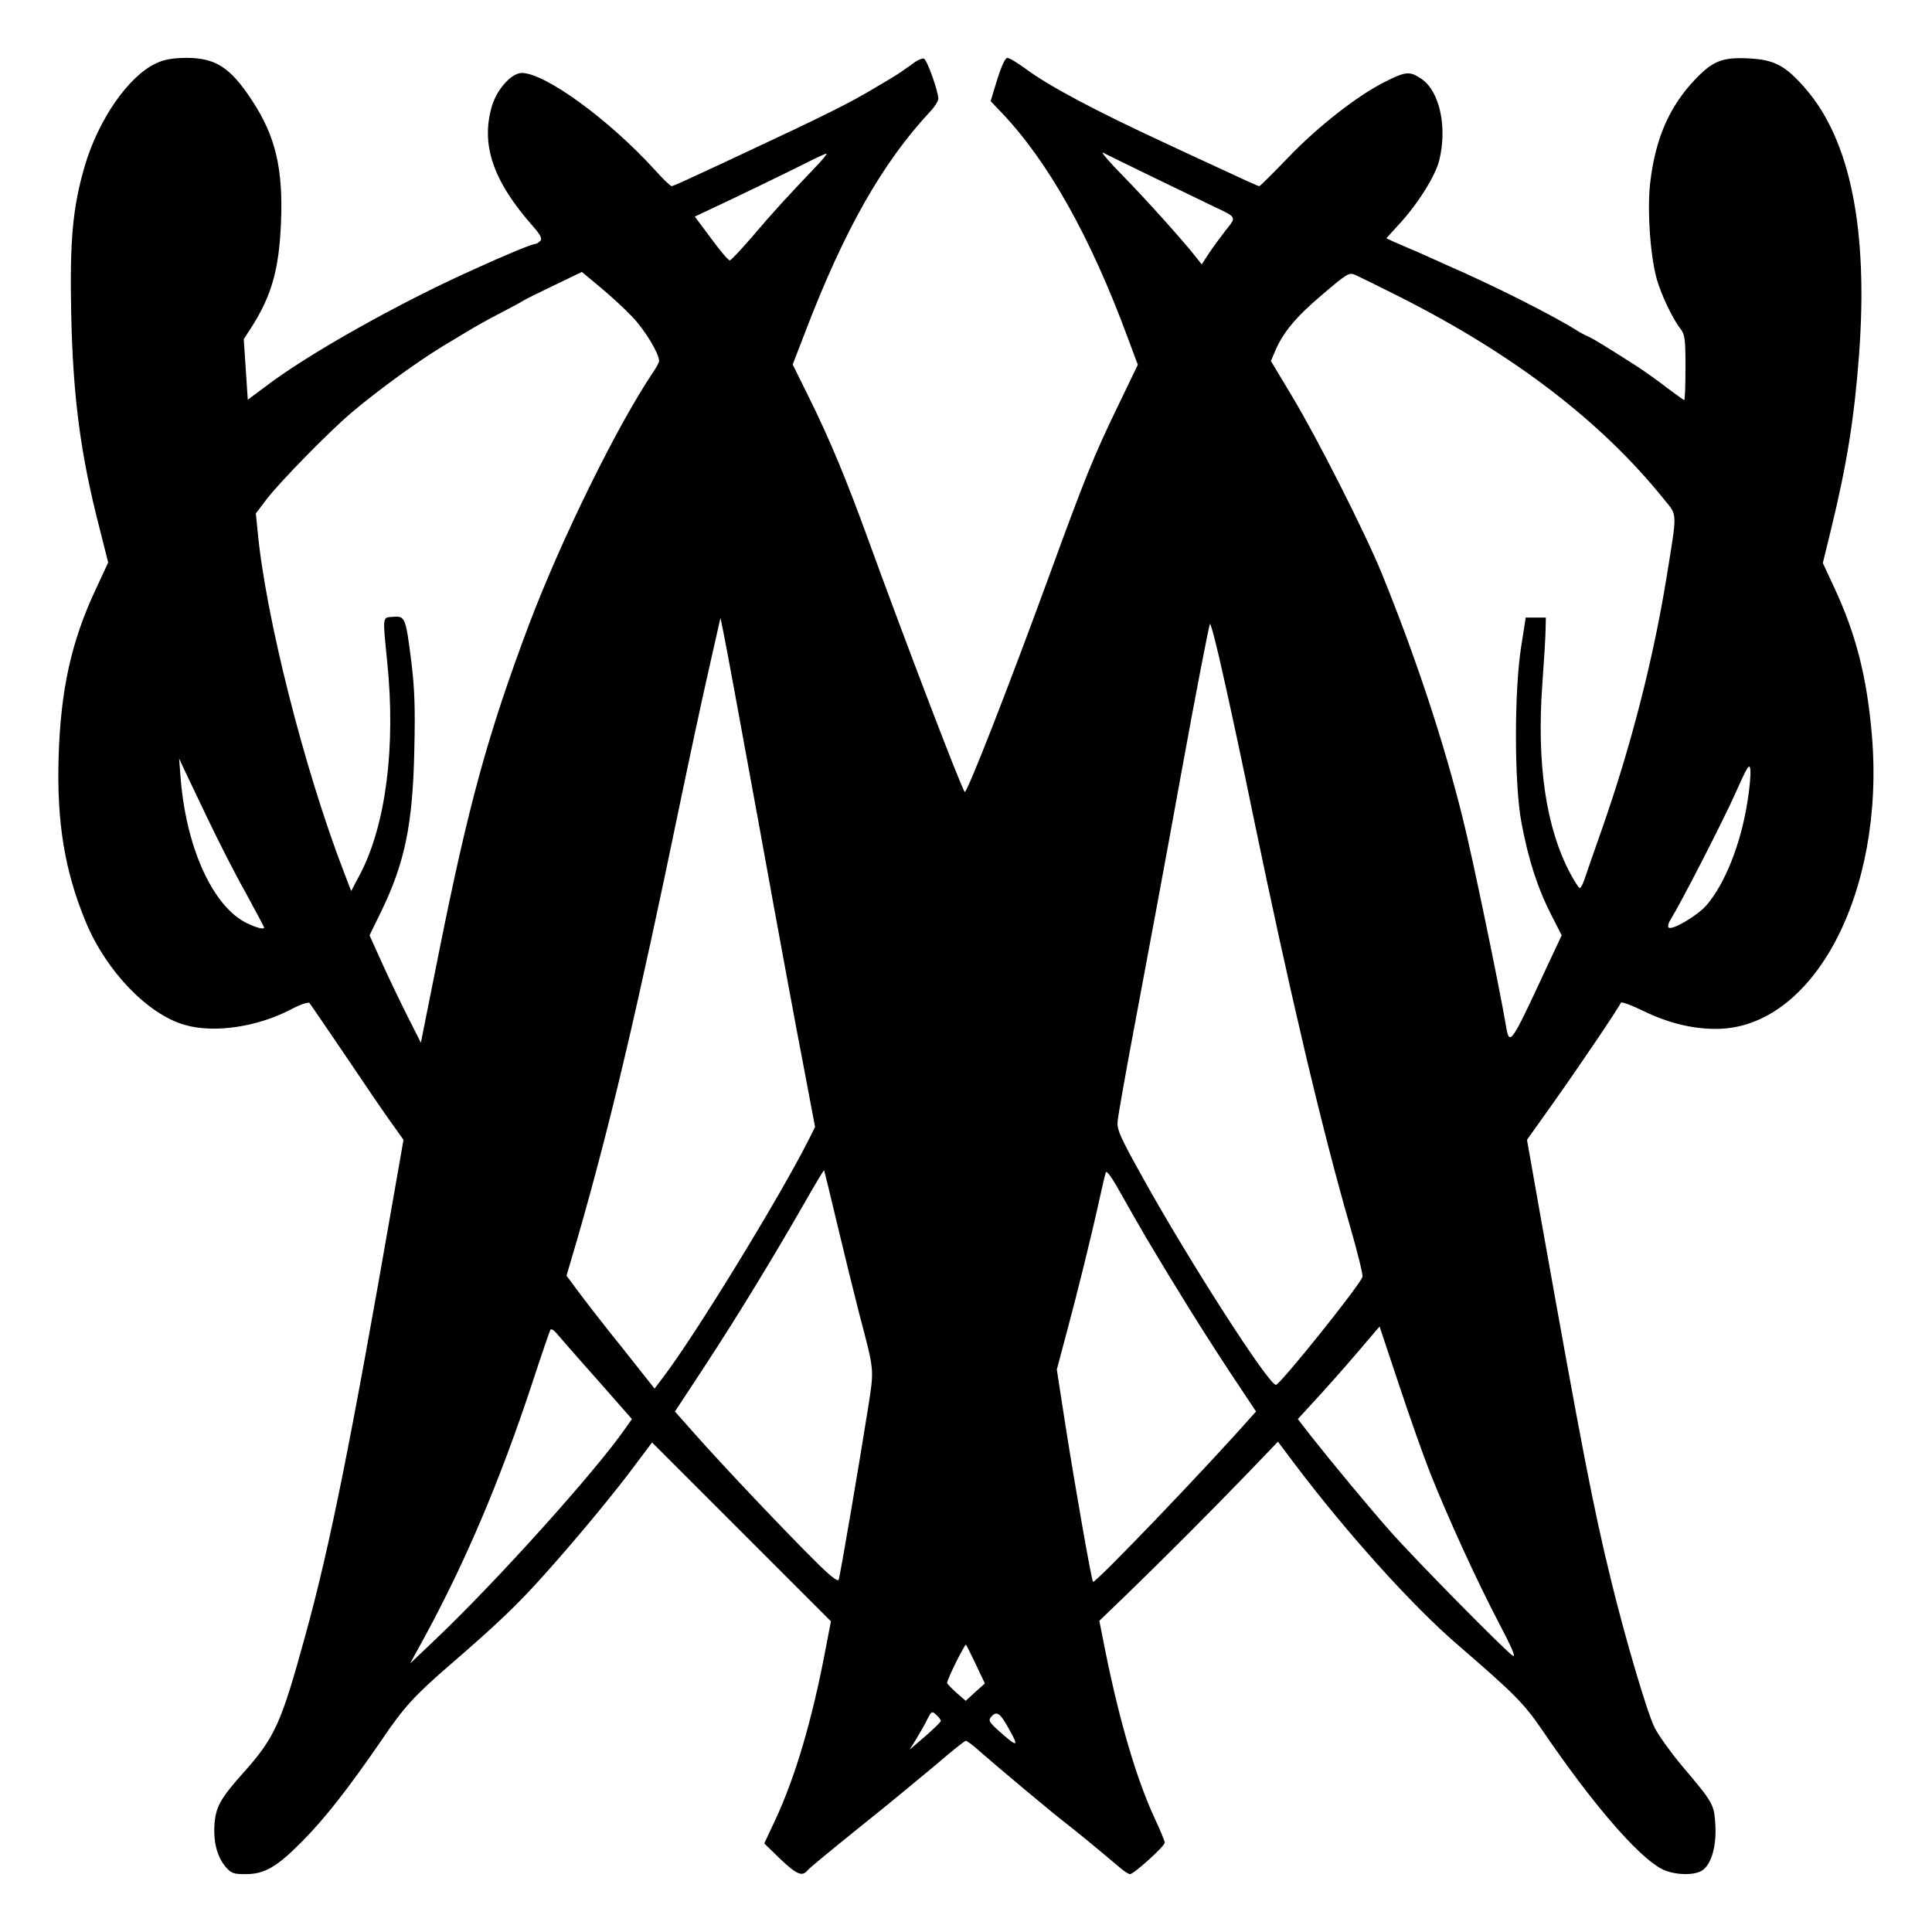 <svg version="1" xmlns="http://www.w3.org/2000/svg" width="1024" height="1024" viewBox="0 0 768 768"><path d="M62 25.2c-11 5.1-23 22.5-28.4 41.1-4.7 16.2-5.9 29.3-5.3 58.2.7 33.4 3.7 56.2 11.3 85.6l3.4 13.5-5 10.8c-9.7 20.7-13.9 39.9-14.7 66.6-.8 26 2.5 45.5 10.8 65.5 8.1 19.5 24.6 36.7 39.3 40.9 11.5 3.4 28.6.9 42-6 3.7-2 7.2-3.2 7.6-2.7.4.4 6.6 9.6 13.9 20.3 7.2 10.7 15.4 22.8 18.3 26.8l5.2 7.3-3.8 21.7C139.5 573 131.2 614.5 121.4 650c-9.5 34.7-12 40.5-24.4 54.4-9.2 10.3-11.1 13.6-11.7 20.3-.6 7.1.9 13.2 4.3 17.3 2.3 2.7 3.2 3 8 3 7.6 0 12.4-2.8 22.6-13.1 9.2-9.3 18.5-21.3 31.3-39.9 9.1-13.5 13.3-18 27.5-30.3 18.3-15.8 26.6-23.7 36.8-35.1 12.8-14.2 29.1-33.9 37.1-44.8l6.3-8.4 35.5 35.5 35.6 35.6-2.3 12c-5.2 27.2-11.8 49.7-19.7 66.7l-4.5 9.6 6.3 6.1c6.6 6.3 8.8 7.2 10.9 4.6.7-.9 10.1-8.6 20.9-17.3 10.8-8.6 24.4-19.9 30.4-24.9 5.9-5.1 11.2-9.3 11.6-9.3.5 0 3.1 1.9 5.7 4.3 6.7 5.9 28.9 24.5 34.4 28.7 3.9 3 11.2 9 21.4 17.6 1.5 1.3 3.3 2.4 3.8 2.4 1.5 0 13.8-11.1 13.8-12.5 0-.7-1.8-5-4-9.7-7.1-15.3-13.8-37.9-19.5-65.9l-2.5-12.6 10.8-10.4c15.5-15 33.9-33.5 48-48.1l12.2-12.7 7 9.3c20.5 27.1 46.2 55.7 64.3 71.3 22.7 19.6 26.4 23.3 33.8 34.1 19.7 29 37.9 50.1 47.4 55.1 4.7 2.5 13 2.8 16.2.6 3.6-2.5 5.6-9.4 5.2-17.8-.5-8.5-.7-8.9-13.5-24-4.4-5.3-9.2-12-10.7-15-3-6.1-11.6-35.3-17.2-58.2-7.2-29.3-11.9-54-28-144.3l-5.5-31.1 10.1-14.2c10.8-15.2 26.6-38.6 27.2-40.3.2-.5 4.1.9 8.8 3.2 9.9 4.8 19.4 7.2 29 7.2 38.7 0 67.3-54 62-116.8-2-23.2-6.3-40-14.9-58.5l-4.6-9.9 3.2-13.1c6.4-26.2 9.3-44.5 11.2-69.7 3.7-49.9-3.5-85.4-21.4-105.9-8-9.2-12.4-11.4-22.7-11.9-10.2-.5-14.1 1.1-20.9 8.2-10.4 10.9-15.9 23.5-18 41-1.3 10.9 0 29.4 2.6 38.6 1.8 6.3 6.4 15.9 9.4 19.7 1.8 2.3 2 4.1 2 15.4 0 7.1-.2 12.9-.5 12.9s-3.3-2.2-6.8-4.8c-3.4-2.7-8.7-6.4-11.7-8.4-12.5-8-17.4-11-19.4-11.9-1.2-.5-3-1.5-4.1-2.1-9.4-6.1-34.5-18.7-53-26.7-2.7-1.2-6.5-2.9-8.2-3.7-1.8-.8-4.7-2.1-6.5-2.8-1.8-.8-4.5-2-6-2.6l-2.7-1.3 5.1-5.6c7.4-8 14.4-19.2 15.9-25.3 3.3-13.2.2-27.5-7-32.4-4.7-3.2-6.2-3.1-14.7 1.2-10.8 5.4-26.8 17.9-38.6 30.3C505.9 69 500.9 74 500.6 74c-.5 0-6-2.5-20.8-9.4-4.3-2-11.3-5.2-15.5-7.2-28.8-13.3-47.2-23.1-56.5-30-3.3-2.4-6.6-4.4-7.4-4.4-.8 0-2.3 3.3-4 8.6l-2.6 8.6 4 4.2c18.8 19.6 35.8 49.9 50.7 90.4l3.8 10.2-8.1 16.8c-9.6 19.9-12.8 27.8-27.9 69.2-15.7 42.9-32 84.6-32.8 83.8-1.3-1.3-23.6-59.7-38-99.3-9.5-26.1-15.6-40.7-24.3-58.3l-6.1-12.3 4.9-12.7c15.6-40.8 30.8-67.6 49.9-88 1.7-1.8 3.1-4.1 3.1-4.9 0-3.1-4.5-15.5-5.7-16-.7-.3-3 .8-5 2.4-2.1 1.5-4.7 3.3-5.8 4-1.1.7-4.9 3-8.5 5.1-9.7 5.9-20.4 11.2-52.5 26.2-3.8 1.8-11.7 5.5-17.4 8.1-5.7 2.7-10.7 4.9-11.1 4.9-.5 0-3.6-3-7-6.8C241.8 47.3 216.6 29 207.4 29c-4 0-9.8 6.4-11.8 13-4.6 15.4.3 29.9 16.3 48 2.9 3.3 3.7 4.8 2.9 5.7-.6.7-1.6 1.3-2.2 1.3-1.1 0-11.8 4.4-24.5 10.2-29.6 13.3-65.6 33.5-82.5 46.4l-7.1 5.3-.8-12-.8-12.1 3-4.6c8.1-12.7 11-23 11.8-41.7.9-21.5-2.2-34.5-11.6-48.7C91.5 26.7 85.6 23 74 23c-5.5.1-8.7.6-12 2.2zm396.5 45.3c9.9 4.8 20.7 10 24 11.6 9.3 4.4 9.1 4 4.7 9.5-2.1 2.7-5.1 6.8-6.7 9.2l-2.8 4.3-2.6-3.3c-4.9-6.2-19.3-22.3-29-32.2-5.3-5.4-8.7-9.4-7.6-8.9 1.1.6 10.1 5 20 9.8zm-134.6-3.8c-10.2 10.7-16.7 17.7-24.8 27.3-4.5 5.2-8.5 9.5-9 9.5-.6 0-3.9-3.9-7.4-8.7l-6.5-8.7 3.6-1.7c11.2-5.2 31.8-15.2 39.2-18.9 4.7-2.4 8.9-4.4 9.5-4.4.5-.1-1.6 2.5-4.6 5.6zM251.4 126c4.9 5.1 10.6 14.5 10.6 17.5 0 .6-1.1 2.6-2.4 4.5-14.4 21.4-36.5 66.4-49.4 100.5-16.3 43.4-24 71.5-35.7 130l-7.2 36-5.6-11.1c-3.1-6.2-7.7-15.8-10.2-21.4l-4.6-10.2 4.5-9.2c9.5-19.5 12.7-34.7 13.3-64.6.4-16.7.1-24.6-1.2-35-2.2-17.6-2.5-18.2-7.2-17.8-4.4.3-4.2-.7-2.4 17.7 3.5 33.8-.5 64.9-10.7 84.5l-3.6 6.8-2.8-7.3C121 306 105.5 244.8 102.4 211l-.7-6.9 4.4-5.8c5.5-7.1 25.2-27.2 33.9-34.5 11.1-9.3 25.6-19.8 36.2-26.3.9-.5 4.8-2.9 8.5-5.1 3.7-2.3 10.2-5.9 14.3-8 4.1-2.1 8-4.2 8.7-4.7.7-.5 6.3-3.3 12.4-6.2l11.2-5.4 7.2 6c4 3.3 9.8 8.6 12.9 11.9zm305.6-7.7c45 22.8 79.6 49.3 104.4 80.1 5.5 6.8 5.4 4.3 1 31.6-5.3 32.5-14.1 66.7-25.4 99-3.4 9.6-6.6 19-7.2 20.7-.6 1.8-1.4 3.3-1.8 3.3-.4 0-2.1-2.6-3.8-5.8-9.6-18-13.4-43.4-11.1-75.2.7-9.6 1.3-19.5 1.3-22l.1-4.5h-8l-1.8 11.5c-2.8 17.6-2.8 54.5.1 70 2.7 14.5 6.4 26 11.8 36.6l4.2 8.2-6.7 14.3c-13.6 29.3-14.1 30-15.5 21.4-2.6-15.3-13.5-68-17.2-82.5-7.6-30.6-18.7-64-32.1-97-6.6-16.2-25.7-53.9-35.7-70.5l-8.4-14 1.5-3.5c3.1-7.5 8.1-13.7 18.6-22.6 10.3-8.8 11-9.2 13.5-8.1 1.5.7 9.7 4.7 18.2 9zM302.1 330c7.1 39.3 15 82 17.5 94.7L324 448l-2.6 5.2c-11.8 23.3-45.2 77.8-57.8 94.3l-3.4 4.5-12.9-16.3c-7.2-8.9-15-19-17.5-22.4l-4.6-6.2 4.5-15.3c13-45.2 23.7-90.6 40.9-173.8 3.6-17.3 8.6-40.7 11.2-52l4.6-20.4 1.3 6.4c.8 3.6 7.2 38.7 14.4 78zm184.2-61.3c2.6 11.5 7.9 36.1 11.7 54.8 14.7 71.1 27.4 124.9 38.5 163.4 3.1 10.7 5.4 20 5.1 20.7-1.4 3.8-32.8 42.9-34.4 42.9-2.9 0-34-48.4-52.4-81.4-9.7-17.4-10.9-20.1-10.5-23.6.2-2.2 3.5-20.9 7.4-41.5 3.9-20.6 12-64.2 17.9-96.8 5.9-32.5 11.1-59.2 11.4-59.2.4 0 2.8 9.3 5.3 20.7zM82.1 324.5c4.2 8.8 11 22.3 15.3 29.9 4.2 7.7 7.6 14.1 7.6 14.3 0 .9-3.1.1-6.8-1.7-13.7-6.6-24.5-30.5-26.5-59l-.5-6.5 1.6 3.5c.9 1.9 5.1 10.7 9.3 19.5zm612.5-5.6c-2.6 16.6-8.9 32.4-16.2 40.9-3.5 4.1-13.8 10.2-15.1 8.9-.4-.4-.1-1.8.7-3 4.1-6.6 20.3-38.1 25.5-49.6 5.2-11.7 6-12.9 6.3-10.1.2 1.8-.3 7.6-1.2 12.9zM332.9 487c2.8 11.8 6.7 27.6 8.6 35 6.2 23.5 6 21.9 3.6 37.5-3.2 20.4-11.1 66.8-11.7 68.4-.3 1-3.2-1.2-9-7-11-10.8-36.4-37.6-47.5-50.1l-8.6-9.7 11.7-17.8c12.8-19.5 27.3-43.3 39.5-64.6 4.3-7.5 7.9-13.6 8.1-13.5.1.2 2.5 10 5.3 21.8zm123 5.5c11.1 18.7 22.8 37.5 32.9 52.8l10.5 15.8-2 2.2c-17.5 19.9-62 66.3-62.8 65.5-.6-.5-7.2-38.2-11-62.4l-3.4-22 4-15c4.3-16 9.8-38.3 13-52.9 1.1-5 2.2-9.7 2.5-10.5.3-.8 2.6 2.3 5.7 8 2.9 5.2 7.7 13.5 10.6 18.5zm112.6 93c7 17.6 18.6 43 27.2 59.4 5.1 9.7 7 14 5.7 13.3-2.4-1.3-38.3-37.7-48.5-49.2-8.1-9.1-23.2-27.3-31.8-38.2l-5.2-6.7 6.8-7.4c3.7-4 11.1-12.3 16.3-18.4l9.4-11 7.7 23.1c4.2 12.7 9.8 28.5 12.4 35.1zm-331.1-37.1l13.8 15.7-2.6 3.7c-11.8 17-50.9 60.5-75.4 83.8l-10.2 9.7 5.7-10.4c16.3-30 30.1-62.4 42.8-100.9 3.7-11.3 7-20.9 7.3-21.4.3-.5 1.5.2 2.6 1.6 1.2 1.4 8.3 9.6 16 18.2zM388 661.8l3.5 7.4-3.8 3.4-3.8 3.5-3.7-3.2c-2-1.8-3.7-3.6-3.7-3.9 0-1.5 7.1-15.7 7.5-15.2.3.4 2.1 4 4 8zm-14 22.3c0 .4-2.8 3.1-6.2 6.1l-6.2 5.3 2.8-4.5c1.5-2.5 3.5-6 4.3-7.7 1.6-3.1 1.8-3.2 3.5-1.6 1 .9 1.8 1.9 1.8 2.4zm27.2 3.4c4 7.1 3.3 7.2-4.1.6-3.8-3.4-4.3-4.2-3.2-5.5 2.3-2.7 3.6-1.8 7.3 4.9z"/></svg>